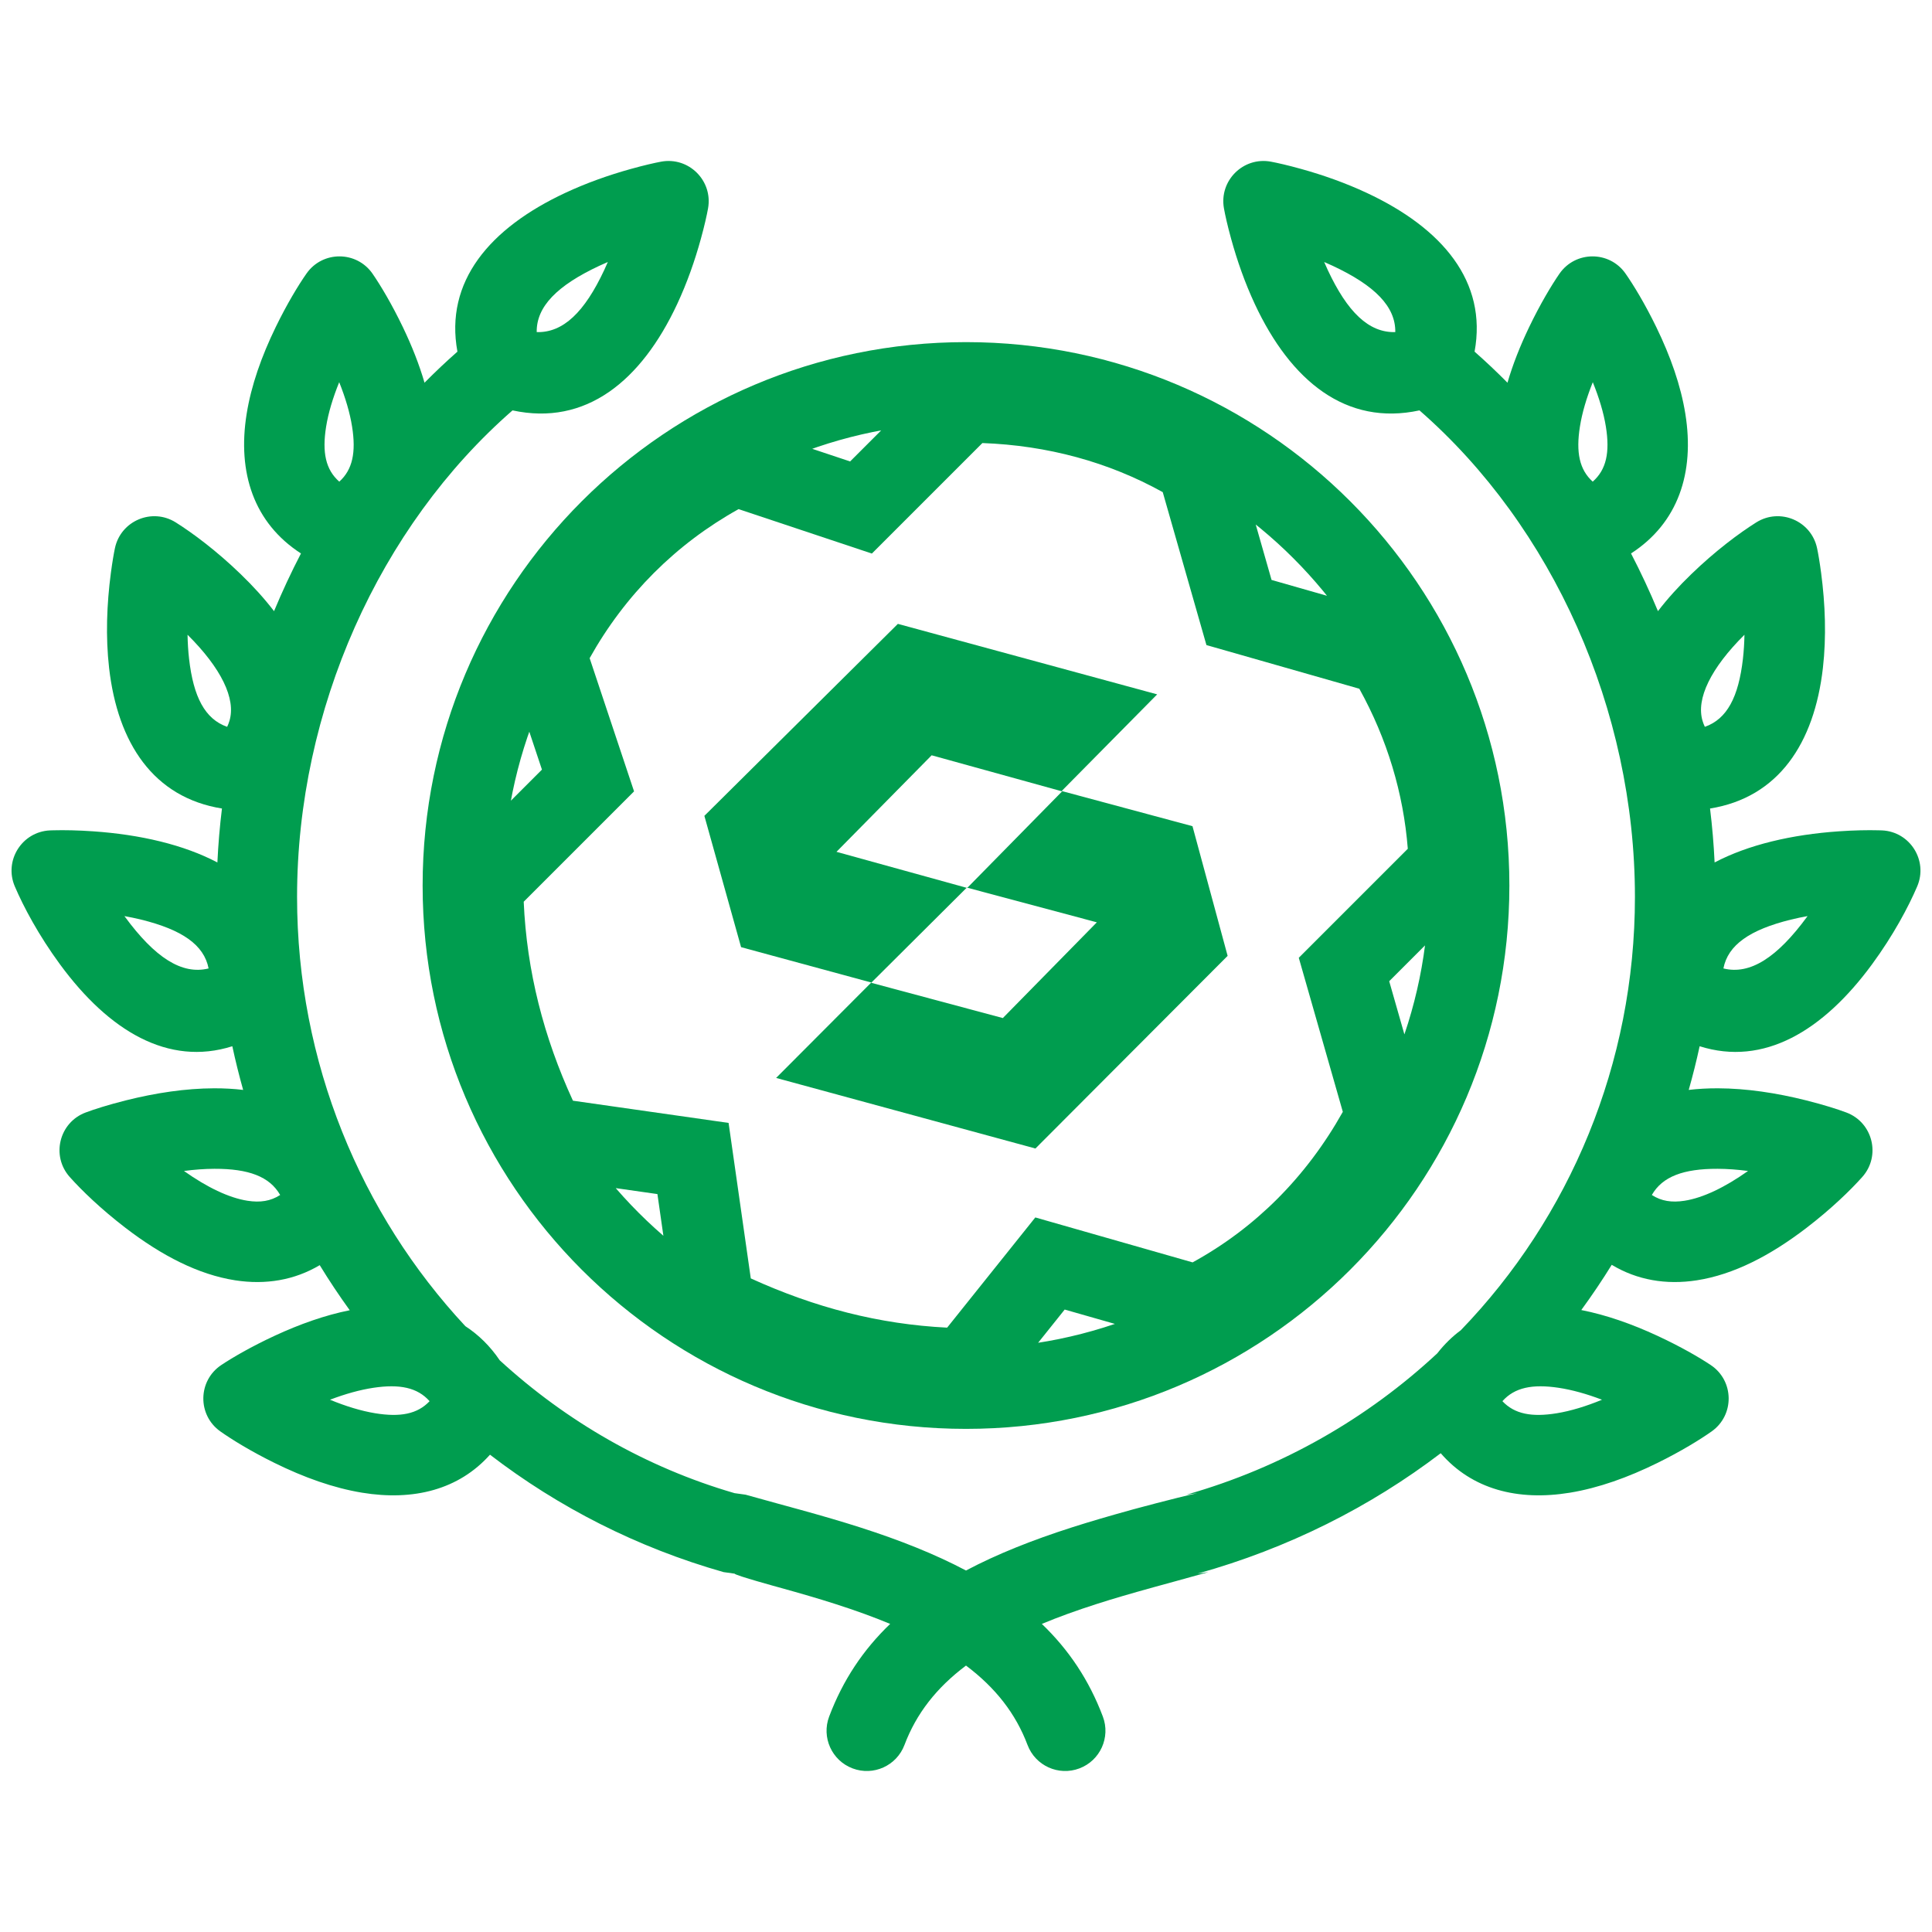 <?xml version="1.0" encoding="UTF-8"?>
<svg width="96px" height="96px" viewBox="0 0 96 96" version="1.1" xmlns="http://www.w3.org/2000/svg" xmlns:xlink="http://www.w3.org/1999/xlink">
    <!-- Generator: Sketch 43.2 (39069) - http://www.bohemiancoding.com/sketch -->
    <title>clubs</title>
    <desc>Created with Sketch.</desc>
    <defs></defs>
    <g id="Page-1" stroke="none" stroke-width="1" fill="none" fill-rule="evenodd">
        <g id="clubs" fill="#009D4F">
            <path d="M70.533,20.392 C66.892,21.178 64.14,18.939 62.35,15.106 C61.863,14.062 61.475,12.961 61.173,11.862 C60.99,11.2 60.875,10.676 60.817,10.353 C60.571,8.977 61.775,7.779 63.15,8.033 C63.472,8.093 63.998,8.212 64.661,8.397 C65.764,8.704 66.868,9.096 67.914,9.585 C71.674,11.341 73.911,13.992 73.271,17.473 C73.833,17.968 74.378,18.483 74.906,19.017 C75.17,18.107 75.535,17.186 75.978,16.263 C76.535,15.102 77.093,14.175 77.485,13.605 C78.277,12.456 79.973,12.45 80.772,13.595 C81.17,14.164 81.735,15.092 82.3,16.253 C83.008,17.709 83.519,19.159 83.745,20.571 C84.212,23.483 83.391,25.984 81.045,27.501 C81.53,28.435 81.977,29.392 82.383,30.368 C82.858,29.748 83.412,29.136 84.034,28.535 C85.24,27.367 86.434,26.481 87.269,25.957 C88.447,25.219 90,25.877 90.289,27.237 C90.343,27.491 90.417,27.913 90.49,28.464 C90.696,30.023 90.756,31.64 90.579,33.191 C90.151,36.939 88.367,39.628 84.971,40.175 C85.08,41.064 85.156,41.958 85.198,42.855 C86.03,42.417 86.981,42.071 88.027,41.813 C89.097,41.549 90.222,41.388 91.358,41.309 C92.126,41.255 92.804,41.243 93.346,41.257 C93.422,41.259 93.474,41.26 93.516,41.262 C94.911,41.326 95.813,42.762 95.264,44.046 C94.838,45.044 94.081,46.473 93.017,47.921 C90.587,51.23 87.637,52.996 84.454,51.987 C84.296,52.719 84.115,53.442 83.912,54.157 C84.377,54.102 84.861,54.076 85.36,54.077 C86.783,54.082 88.264,54.306 89.738,54.675 C90.624,54.897 91.321,55.121 91.745,55.28 C93.061,55.774 93.471,57.435 92.535,58.484 C91.951,59.139 90.987,60.075 89.759,61.016 C87.962,62.392 86.146,63.333 84.314,63.618 C82.788,63.855 81.345,63.606 80.086,62.848 C79.611,63.617 79.106,64.366 78.573,65.095 C79.814,65.339 81.084,65.785 82.358,66.376 C83.514,66.913 84.438,67.45 85.005,67.828 C86.174,68.607 86.197,70.315 85.051,71.126 C84.475,71.533 83.536,72.112 82.361,72.691 C80.894,73.414 79.432,73.937 78.009,74.171 C75.414,74.596 73.14,74.002 71.589,72.21 C68.081,74.881 64.007,76.936 59.5,78.194 L60.047,78.117 C59.458,78.285 57.27,78.883 57.307,78.873 C56.185,79.184 55.323,79.435 54.491,79.702 C53.506,80.017 52.599,80.345 51.768,80.691 C53.111,81.979 54.119,83.488 54.8,85.295 C55.19,86.328 54.668,87.482 53.634,87.871 C52.6,88.261 51.447,87.739 51.057,86.705 C50.469,85.146 49.465,83.861 48,82.761 C46.535,83.861 45.531,85.146 44.943,86.705 C44.553,87.739 43.4,88.261 42.366,87.871 C41.332,87.482 40.81,86.328 41.2,85.295 C41.881,83.488 42.889,81.979 44.232,80.691 C43.401,80.345 42.494,80.017 41.509,79.702 C40.677,79.435 39.815,79.184 38.693,78.873 C38.73,78.883 36.542,78.285 36.5,78.194 L35.953,78.117 C31.661,76.897 27.745,74.894 24.347,72.283 C22.798,74.018 20.55,74.591 17.991,74.171 C16.568,73.937 15.106,73.414 13.639,72.691 C12.464,72.112 11.525,71.533 10.949,71.126 C9.803,70.315 9.826,68.607 10.995,67.828 C11.562,67.45 12.486,66.913 13.642,66.376 C14.899,65.793 16.152,65.351 17.378,65.105 C16.853,64.378 16.355,63.631 15.887,62.865 C14.633,63.61 13.201,63.853 11.686,63.618 C9.854,63.333 8.038,62.392 6.241,61.016 C5.013,60.075 4.049,59.139 3.465,58.484 C2.529,57.435 2.939,55.774 4.255,55.28 C4.679,55.121 5.376,54.897 6.262,54.675 C7.736,54.306 9.217,54.082 10.64,54.077 C11.138,54.076 11.619,54.102 12.082,54.157 C11.881,53.442 11.701,52.719 11.544,51.987 C8.362,52.995 5.412,51.229 2.983,47.921 C1.919,46.473 1.162,45.044 0.736,44.046 C0.187,42.762 1.089,41.326 2.484,41.262 C2.526,41.26 2.578,41.259 2.654,41.257 C3.196,41.243 3.874,41.255 4.642,41.309 C5.778,41.388 6.903,41.549 7.973,41.813 C9.019,42.071 9.97,42.417 10.802,42.855 C10.844,41.958 10.92,41.064 11.029,40.175 C7.633,39.628 5.849,36.939 5.421,33.191 C5.244,31.64 5.304,30.023 5.51,28.464 C5.583,27.913 5.657,27.491 5.711,27.237 C6,25.877 7.553,25.219 8.731,25.957 C9.566,26.481 10.76,27.367 11.966,28.535 C12.588,29.136 13.142,29.748 13.617,30.368 C14.023,29.392 14.47,28.435 14.955,27.501 C12.609,25.984 11.788,23.483 12.255,20.571 C12.481,19.159 12.992,17.709 13.7,16.253 C14.265,15.092 14.83,14.164 15.228,13.595 C16.027,12.45 17.723,12.456 18.515,13.605 C18.907,14.175 19.465,15.102 20.022,16.263 C20.465,17.186 20.83,18.107 21.094,19.017 C21.622,18.483 22.167,17.968 22.729,17.473 C22.089,13.992 24.326,11.341 28.086,9.585 C29.132,9.096 30.236,8.704 31.339,8.397 C32.002,8.212 32.528,8.093 32.85,8.033 C34.225,7.779 35.429,8.977 35.183,10.353 C35.125,10.676 35.01,11.2 34.827,11.862 C34.525,12.961 34.137,14.062 33.65,15.106 C31.86,18.939 29.108,21.178 25.467,20.392 C18.847,26.171 14.761,35.262 14.761,44.568 C14.761,52.781 17.937,60.332 23.123,65.897 C23.777,66.322 24.353,66.885 24.833,67.594 C28.143,70.628 32.112,72.919 36.5,74.194 L37.047,74.27 C37.613,74.431 39.78,75.024 39.76,75.018 C40.928,75.341 41.836,75.607 42.728,75.892 C44.716,76.528 46.472,77.229 48,78.038 C49.528,77.229 51.284,76.528 53.272,75.892 C54.164,75.607 55.072,75.341 56.24,75.018 C56.22,75.024 58.387,74.431 59.5,74.194 L58.953,74.27 C63.715,72.916 67.952,70.474 71.419,67.245 C71.768,66.797 72.159,66.415 72.588,66.098 C77.992,60.499 81.239,52.872 81.239,44.568 C81.239,35.262 77.153,26.171 70.533,20.392 L70.533,20.392 Z M18.551,68.959 C17.881,69.06 17.153,69.264 16.397,69.552 C17.186,69.877 17.944,70.109 18.639,70.223 C19.888,70.428 20.743,70.264 21.346,69.624 C20.744,68.946 19.859,68.762 18.551,68.959 Z M10.652,58.077 C10.169,58.079 9.662,58.116 9.141,58.185 C10.286,58.996 11.378,59.522 12.3,59.665 C12.929,59.763 13.448,59.685 13.921,59.378 C13.397,58.46 12.347,58.072 10.652,58.077 Z M7.016,45.696 C6.745,45.63 6.467,45.571 6.182,45.52 C6.19,45.531 6.198,45.542 6.207,45.553 C7.688,47.571 9.034,48.453 10.365,48.121 C10.138,46.948 9.042,46.196 7.016,45.696 Z M11.399,35.827 C11.736,34.723 10.987,33.196 9.319,31.541 C9.326,31.949 9.351,32.35 9.395,32.738 C9.612,34.635 10.185,35.729 11.287,36.116 C11.333,36.019 11.37,35.923 11.399,35.827 Z M17.495,21.2 C17.387,20.515 17.166,19.768 16.855,18.991 C16.539,19.77 16.314,20.518 16.204,21.204 C16.001,22.476 16.179,23.336 16.859,23.933 C17.522,23.336 17.697,22.473 17.495,21.2 Z M30.026,13.413 C30.086,13.284 30.145,13.152 30.202,13.019 C30.059,13.08 29.918,13.144 29.779,13.208 C27.687,14.186 26.649,15.235 26.669,16.502 C27.985,16.54 29.049,15.505 30.026,13.413 Z M77.361,70.223 C78.056,70.109 78.814,69.877 79.603,69.552 C78.847,69.264 78.119,69.06 77.449,68.959 C76.141,68.762 75.256,68.946 74.654,69.624 C75.257,70.264 76.112,70.428 77.361,70.223 Z M83.7,59.665 C84.622,59.522 85.714,58.996 86.859,58.185 C86.338,58.116 85.831,58.079 85.348,58.077 C83.653,58.072 82.603,58.46 82.079,59.378 C82.552,59.685 83.071,59.763 83.7,59.665 Z M89.793,45.553 C89.802,45.542 89.81,45.531 89.818,45.52 C89.533,45.571 89.255,45.63 88.984,45.696 C86.958,46.196 85.862,46.948 85.635,48.121 C86.966,48.453 88.312,47.571 89.793,45.553 Z M86.605,32.738 C86.649,32.35 86.674,31.949 86.681,31.541 C85.013,33.196 84.264,34.723 84.601,35.827 C84.63,35.923 84.667,36.019 84.713,36.116 C85.815,35.729 86.388,34.635 86.605,32.738 Z M79.796,21.204 C79.686,20.518 79.461,19.77 79.145,18.991 C78.834,19.768 78.613,20.515 78.505,21.2 C78.303,22.473 78.478,23.336 79.141,23.933 C79.821,23.336 79.999,22.476 79.796,21.204 Z M66.221,13.208 C66.082,13.144 65.941,13.08 65.798,13.019 C65.855,13.152 65.914,13.284 65.974,13.413 C66.951,15.505 68.015,16.54 69.331,16.502 C69.351,15.235 68.313,14.186 66.221,13.208 Z" id="Shape" fill-rule="nonzero"></path>
            <path d="M25,44 C25,56.703 35.297,67 48,67 C60.703,67 71,56.703 71,44 C71,31.297 60.703,21 48,21 C35.297,21 25,31.297 25,44 Z M21,44 C21,29.088 33.088,17 48,17 C62.912,17 75,29.088 75,44 C75,58.912 62.912,71 48,71 C33.088,71 21,58.912 21,44 Z M24.969,32.362 L25.347,31.617 C27.628,27.123 31.172,23.582 35.623,21.344 L36.366,20.97 L42.242,22.929 L46.586,18.586 L47.565,19.565 L47.578,18.014 L47.736,18.002 C47.866,18 47.866,18 48,18 C52.536,18 56.801,19.16 60.518,21.422 L61.186,21.829 L63.183,28.817 L70.174,30.814 L70.581,31.487 C72.71,35.007 73.864,38.915 73.999,42.889 L74.028,43.757 L69.029,48.756 L71.01,55.69 L70.648,56.394 C68.298,60.959 64.783,64.463 60.369,66.66 L59.675,67.006 L52.904,65.071 L48.951,70.013 L47.973,70 C43.267,69.937 38.929,68.8 34.594,66.664 L33.648,66.197 L32.667,59.333 L25.812,58.354 L25.343,57.419 C23.227,53.206 22.056,48.766 22,44.024 L21.99,43.181 L26.929,38.242 L24.969,32.362 Z M43.323,27.506 L36.7,25.298 C33.587,27.03 31.061,29.554 29.299,32.704 L31.506,39.323 L26.023,44.806 C26.174,48.261 27.016,51.537 28.469,54.693 L36.203,55.797 L37.306,63.523 C40.506,64.978 43.682,65.801 47.063,65.97 L51.444,60.494 L59.26,62.727 C62.374,61.019 64.903,58.493 66.724,55.247 L64.536,47.592 L69.953,42.175 C69.738,39.422 68.929,36.721 67.544,34.223 L59.947,32.053 L57.776,24.454 C55.079,22.957 52.05,22.133 48.814,22.015 L43.323,27.506 Z" id="ball" fill-rule="nonzero"></path>
            <path d="M35,40.539 L44.615,31 L57.499,34.503 L52.754,39.305 L59.254,41.053 L61,47.496 L51.45,57.069 L38.565,53.562 L43.293,48.821 L36.824,47.064 L35,40.539 Z M48.041,44.104 L43.289,48.834 L49.83,50.587 L54.501,45.83 L48.041,44.104 Z M46.293,37.53 L41.564,42.327 L48.059,44.122 L52.776,39.323 L46.293,37.53 Z" id="s"></path>
        </g>
    </g>
</svg>